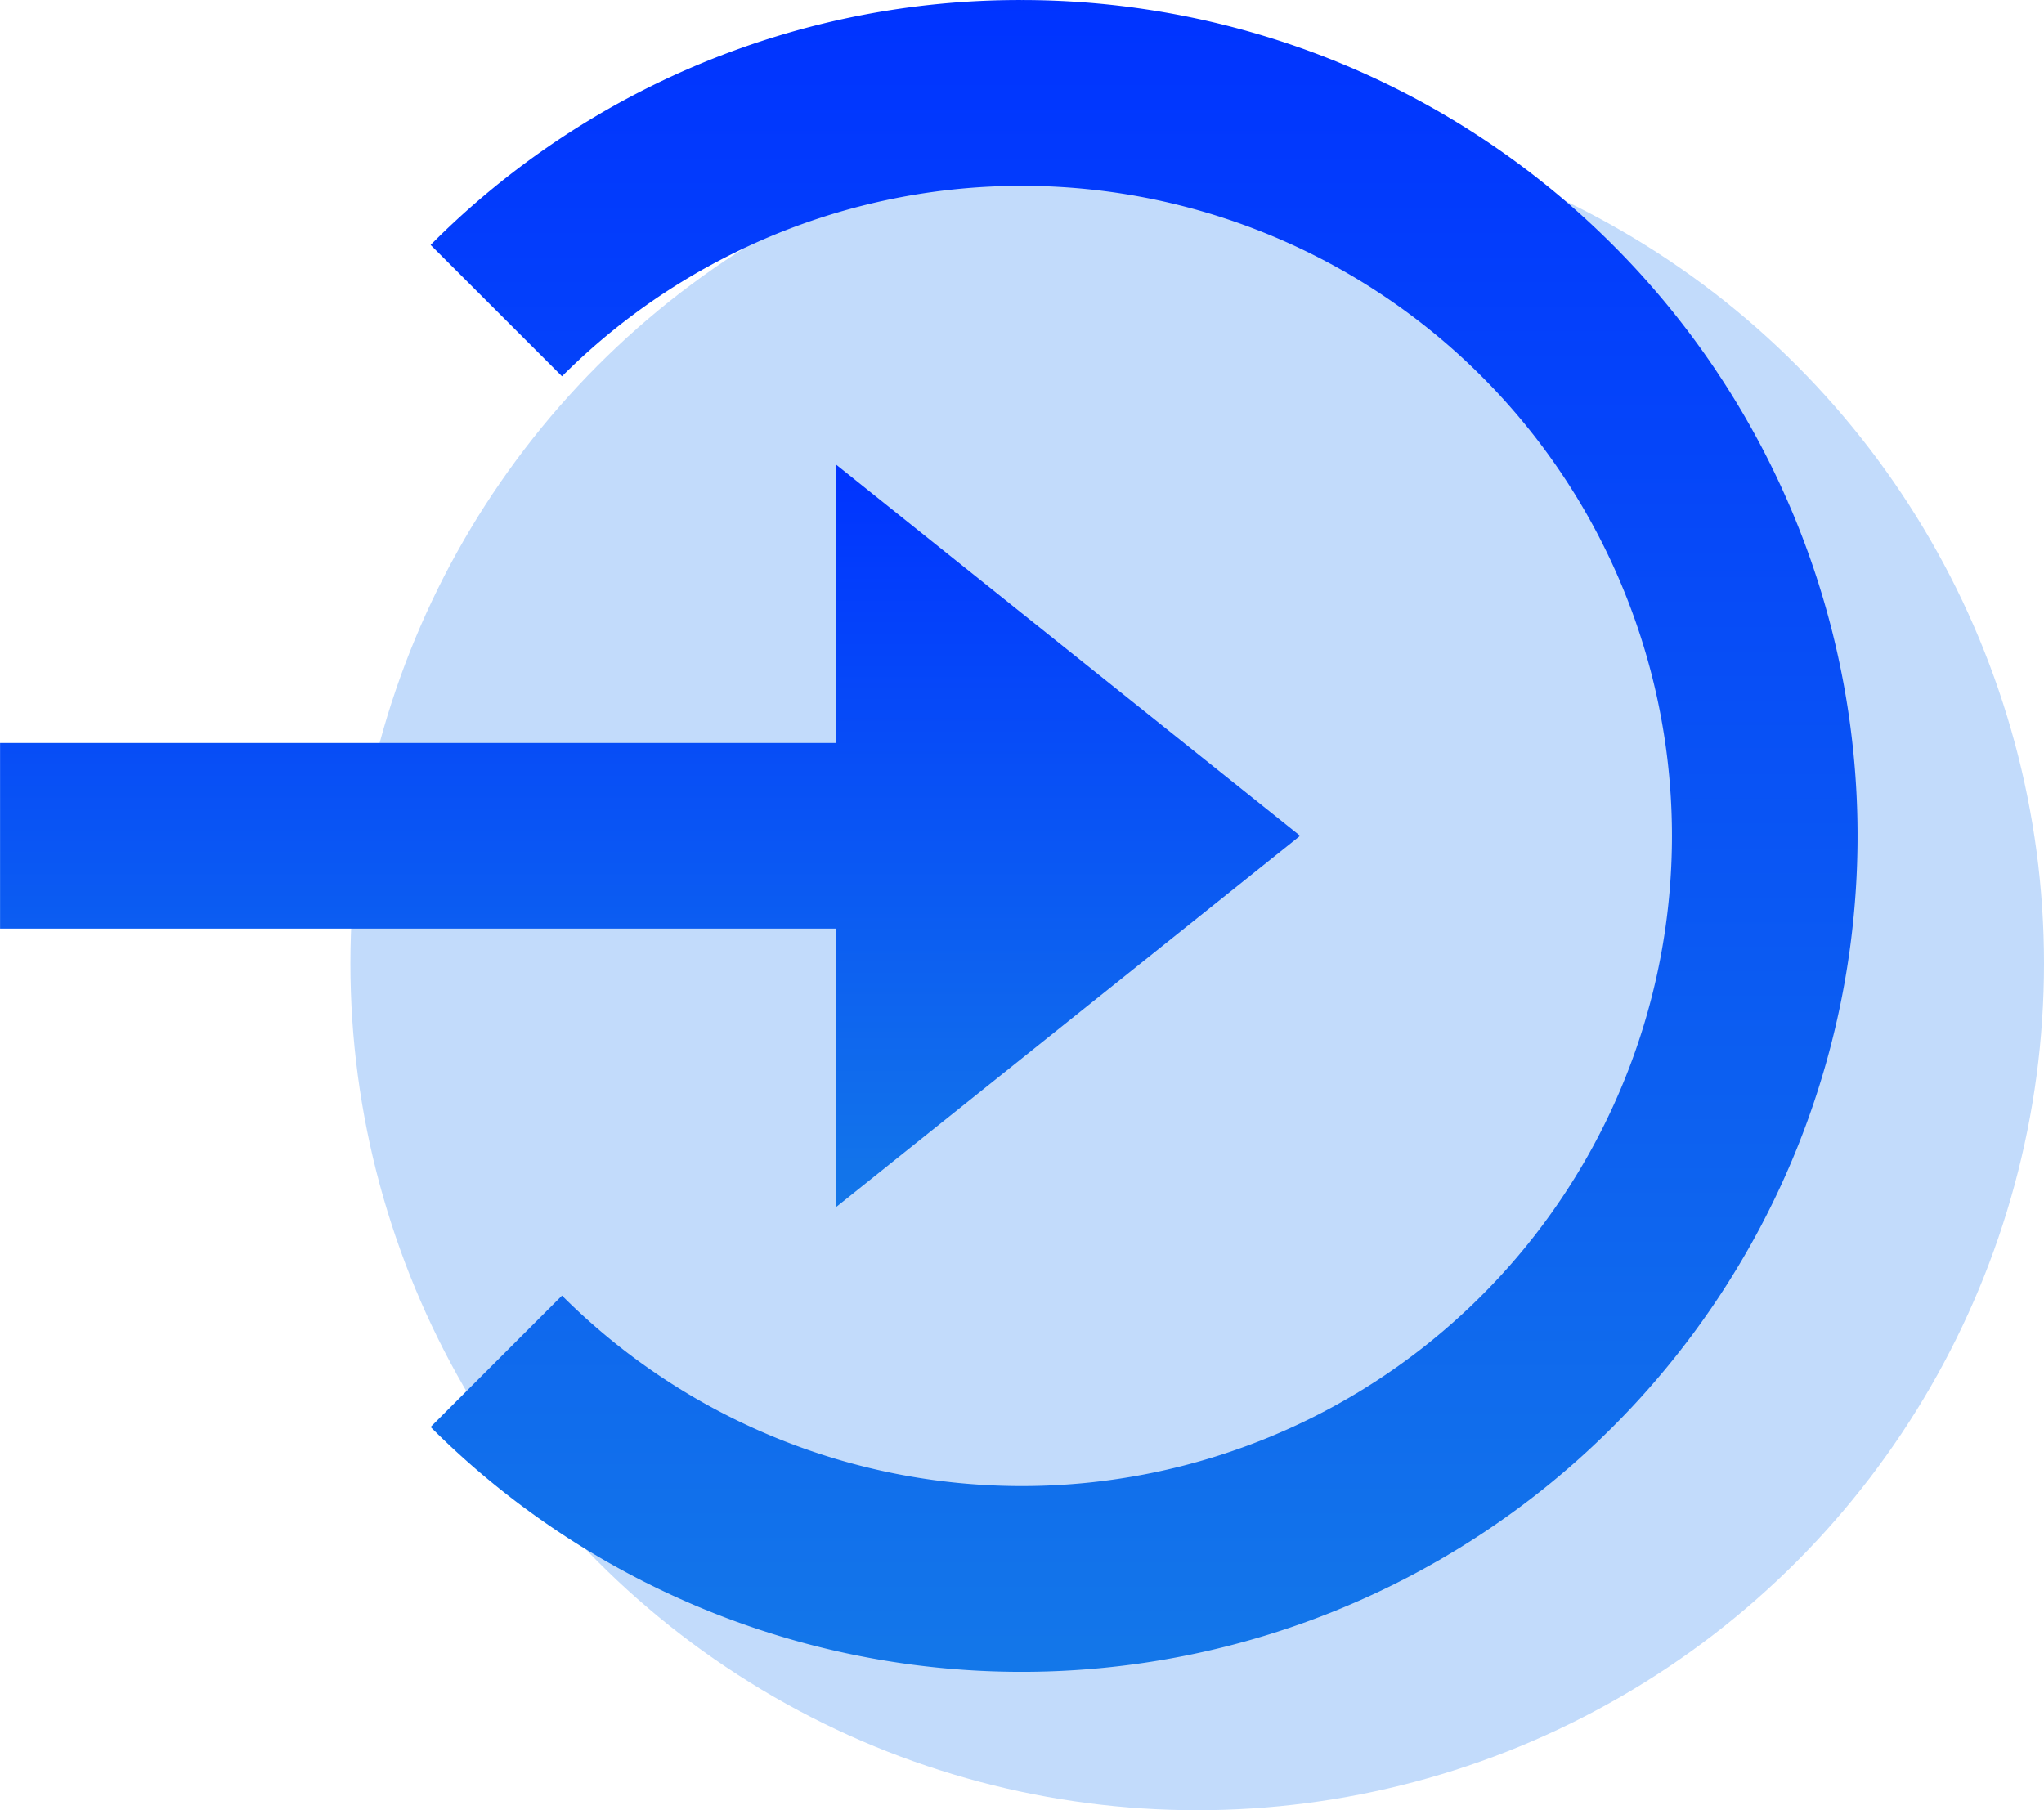 <svg xmlns="http://www.w3.org/2000/svg" xmlns:xlink="http://www.w3.org/1999/xlink" width="70" height="62" viewBox="0 0 70 62"><defs><linearGradient id="a" x1="0.5" x2="0.5" y2="1" gradientUnits="objectBoundingBox"><stop offset="0" stop-color="#03f"/><stop offset="1" stop-color="#1377e9"/></linearGradient></defs><g transform="translate(892 -279)"><circle cx="29" cy="29" r="29" transform="translate(-880 283)" fill="#c2dbfb"/><g transform="translate(-892 279)"><path d="M30.622,33.443l15.9-12.722L30.622,8v9.541H2V23.9H30.622Z" transform="translate(-1.998 7.905)" fill="url(#a)"/><path d="M26.875,3a28.427,28.427,0,0,0-20.24,8.387l4.5,4.5a22.266,22.266,0,1,1,0,31.486l-4.5,4.5a28.616,28.616,0,0,0,40.48,0A28.627,28.627,0,0,0,26.875,3Z" transform="translate(8.112 -2.999)" fill="url(#a)"/></g></g></svg>